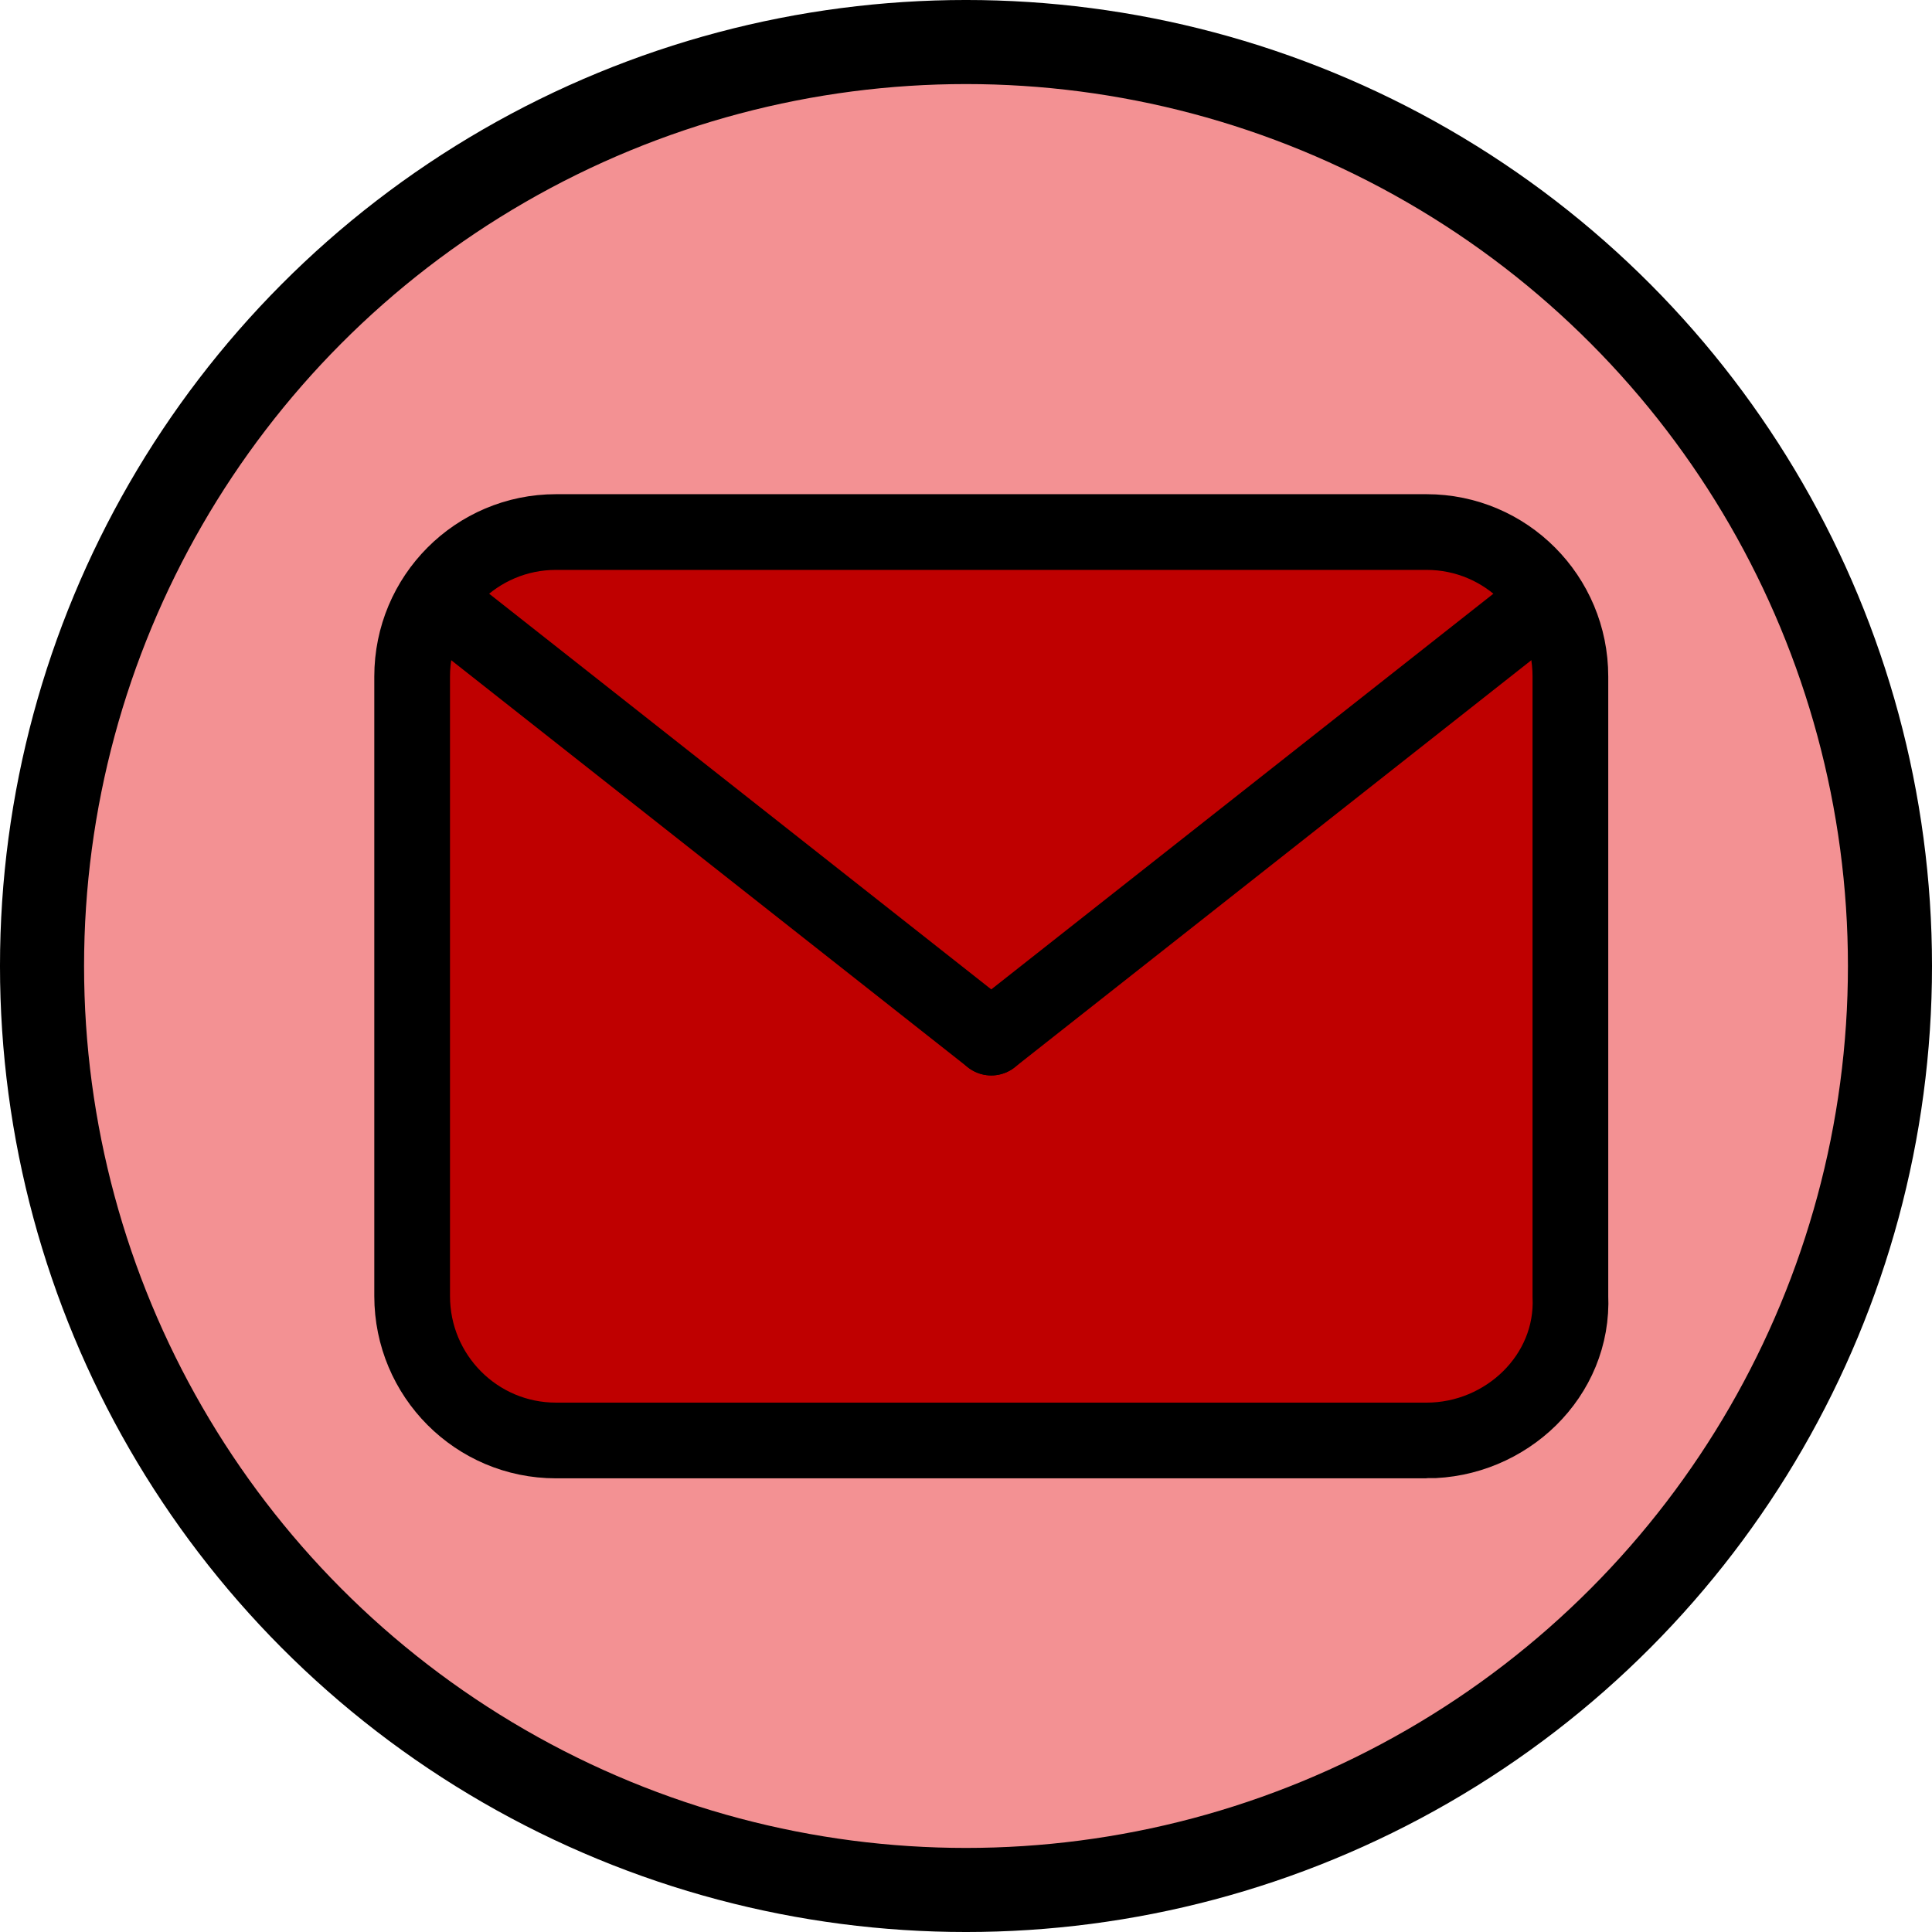 <?xml version="1.0" encoding="UTF-8" standalone="no"?>
<!-- Created with Inkscape (http://www.inkscape.org/) -->

<svg
   width="113.634mm"
   height="113.634mm"
   viewBox="0 0 113.634 113.634"
   version="1.1"
   id="svg5"
   inkscape:version="1.1 (c68e22c387, 2021-05-23)"
   sodipodi:docname="iconoNotifs.svg"
   xmlns:inkscape="http://www.inkscape.org/namespaces/inkscape"
   xmlns:sodipodi="http://sodipodi.sourceforge.net/DTD/sodipodi-0.dtd"
   xmlns="http://www.w3.org/2000/svg"
   xmlns:svg="http://www.w3.org/2000/svg">
  <sodipodi:namedview
     id="namedview7"
     pagecolor="#ffffff"
     bordercolor="#666666"
     borderopacity="1.0"
     inkscape:pageshadow="2"
     inkscape:pageopacity="0.0"
     inkscape:pagecheckerboard="0"
     inkscape:document-units="mm"
     showgrid="false"
     inkscape:zoom="0.74118967"
     inkscape:cx="92.418988"
     inkscape:cy="417.57193"
     inkscape:window-width="1600"
     inkscape:window-height="837"
     inkscape:window-x="-8"
     inkscape:window-y="79"
     inkscape:window-maximized="1"
     inkscape:current-layer="layer1" />
  <defs
     id="defs2" />
  <g
     inkscape:label="Capa 1"
     inkscape:groupmode="layer"
     id="layer1"
     transform="translate(-80.579,-38.1)">
    <circle
       style="fill:#f39193;fill-opacity:1;stroke:#000000;stroke-width:4.945;stroke-linecap:round;stroke-linejoin:round;stroke-miterlimit:4;stroke-dasharray:none;stroke-dashoffset:9.317;stroke-opacity:1;paint-order:markers fill stroke"
       id="circle124681"
       cx="137.396"
       cy="94.917"
       r="54.345" />
    <g
       id="g143947"
       transform="matrix(0.347,0,0,0.347,-939.426,-766.829)">
      <path
         d="m 3181.299,2563.842 h -147.564 c -13.473,0 -24.38,-10.951 -24.38,-24.482 V 2434.346 c 0,-13.531 10.907,-24.484 24.38,-24.484 h 147.564 c 13.473,0 24.38,10.953 24.38,24.484 v 105.015 c 0.63,13.531 -10.907,24.482 -24.38,24.482 z"
         stroke="#4f4f4f"
         stroke-linecap="round"
         stroke-miterlimit="10"
         stroke-width="12.832"
         id="path2"
         style="fill:#bf0000;fill-opacity:1;stroke:#000000;stroke-opacity:1" />
      <path
         d="m 3107.517,2495.55 -92.388,-72.802"
         stroke="#4f4f4f"
         stroke-linecap="round"
         stroke-linejoin="round"
         stroke-miterlimit="10"
         stroke-width="12.832"
         id="path4-0"
         style="fill:#bf0000;fill-opacity:1;stroke:#000000;stroke-opacity:1" />
      <path
         d="m 3199.905,2422.748 -92.388,72.802"
         stroke="#4f4f4f"
         stroke-linecap="round"
         stroke-linejoin="round"
         stroke-miterlimit="10"
         stroke-width="12.832"
         id="path6-9"
         style="fill:#bf0000;fill-opacity:1;stroke:#000000;stroke-opacity:1" />
    </g>
  </g>
</svg>
